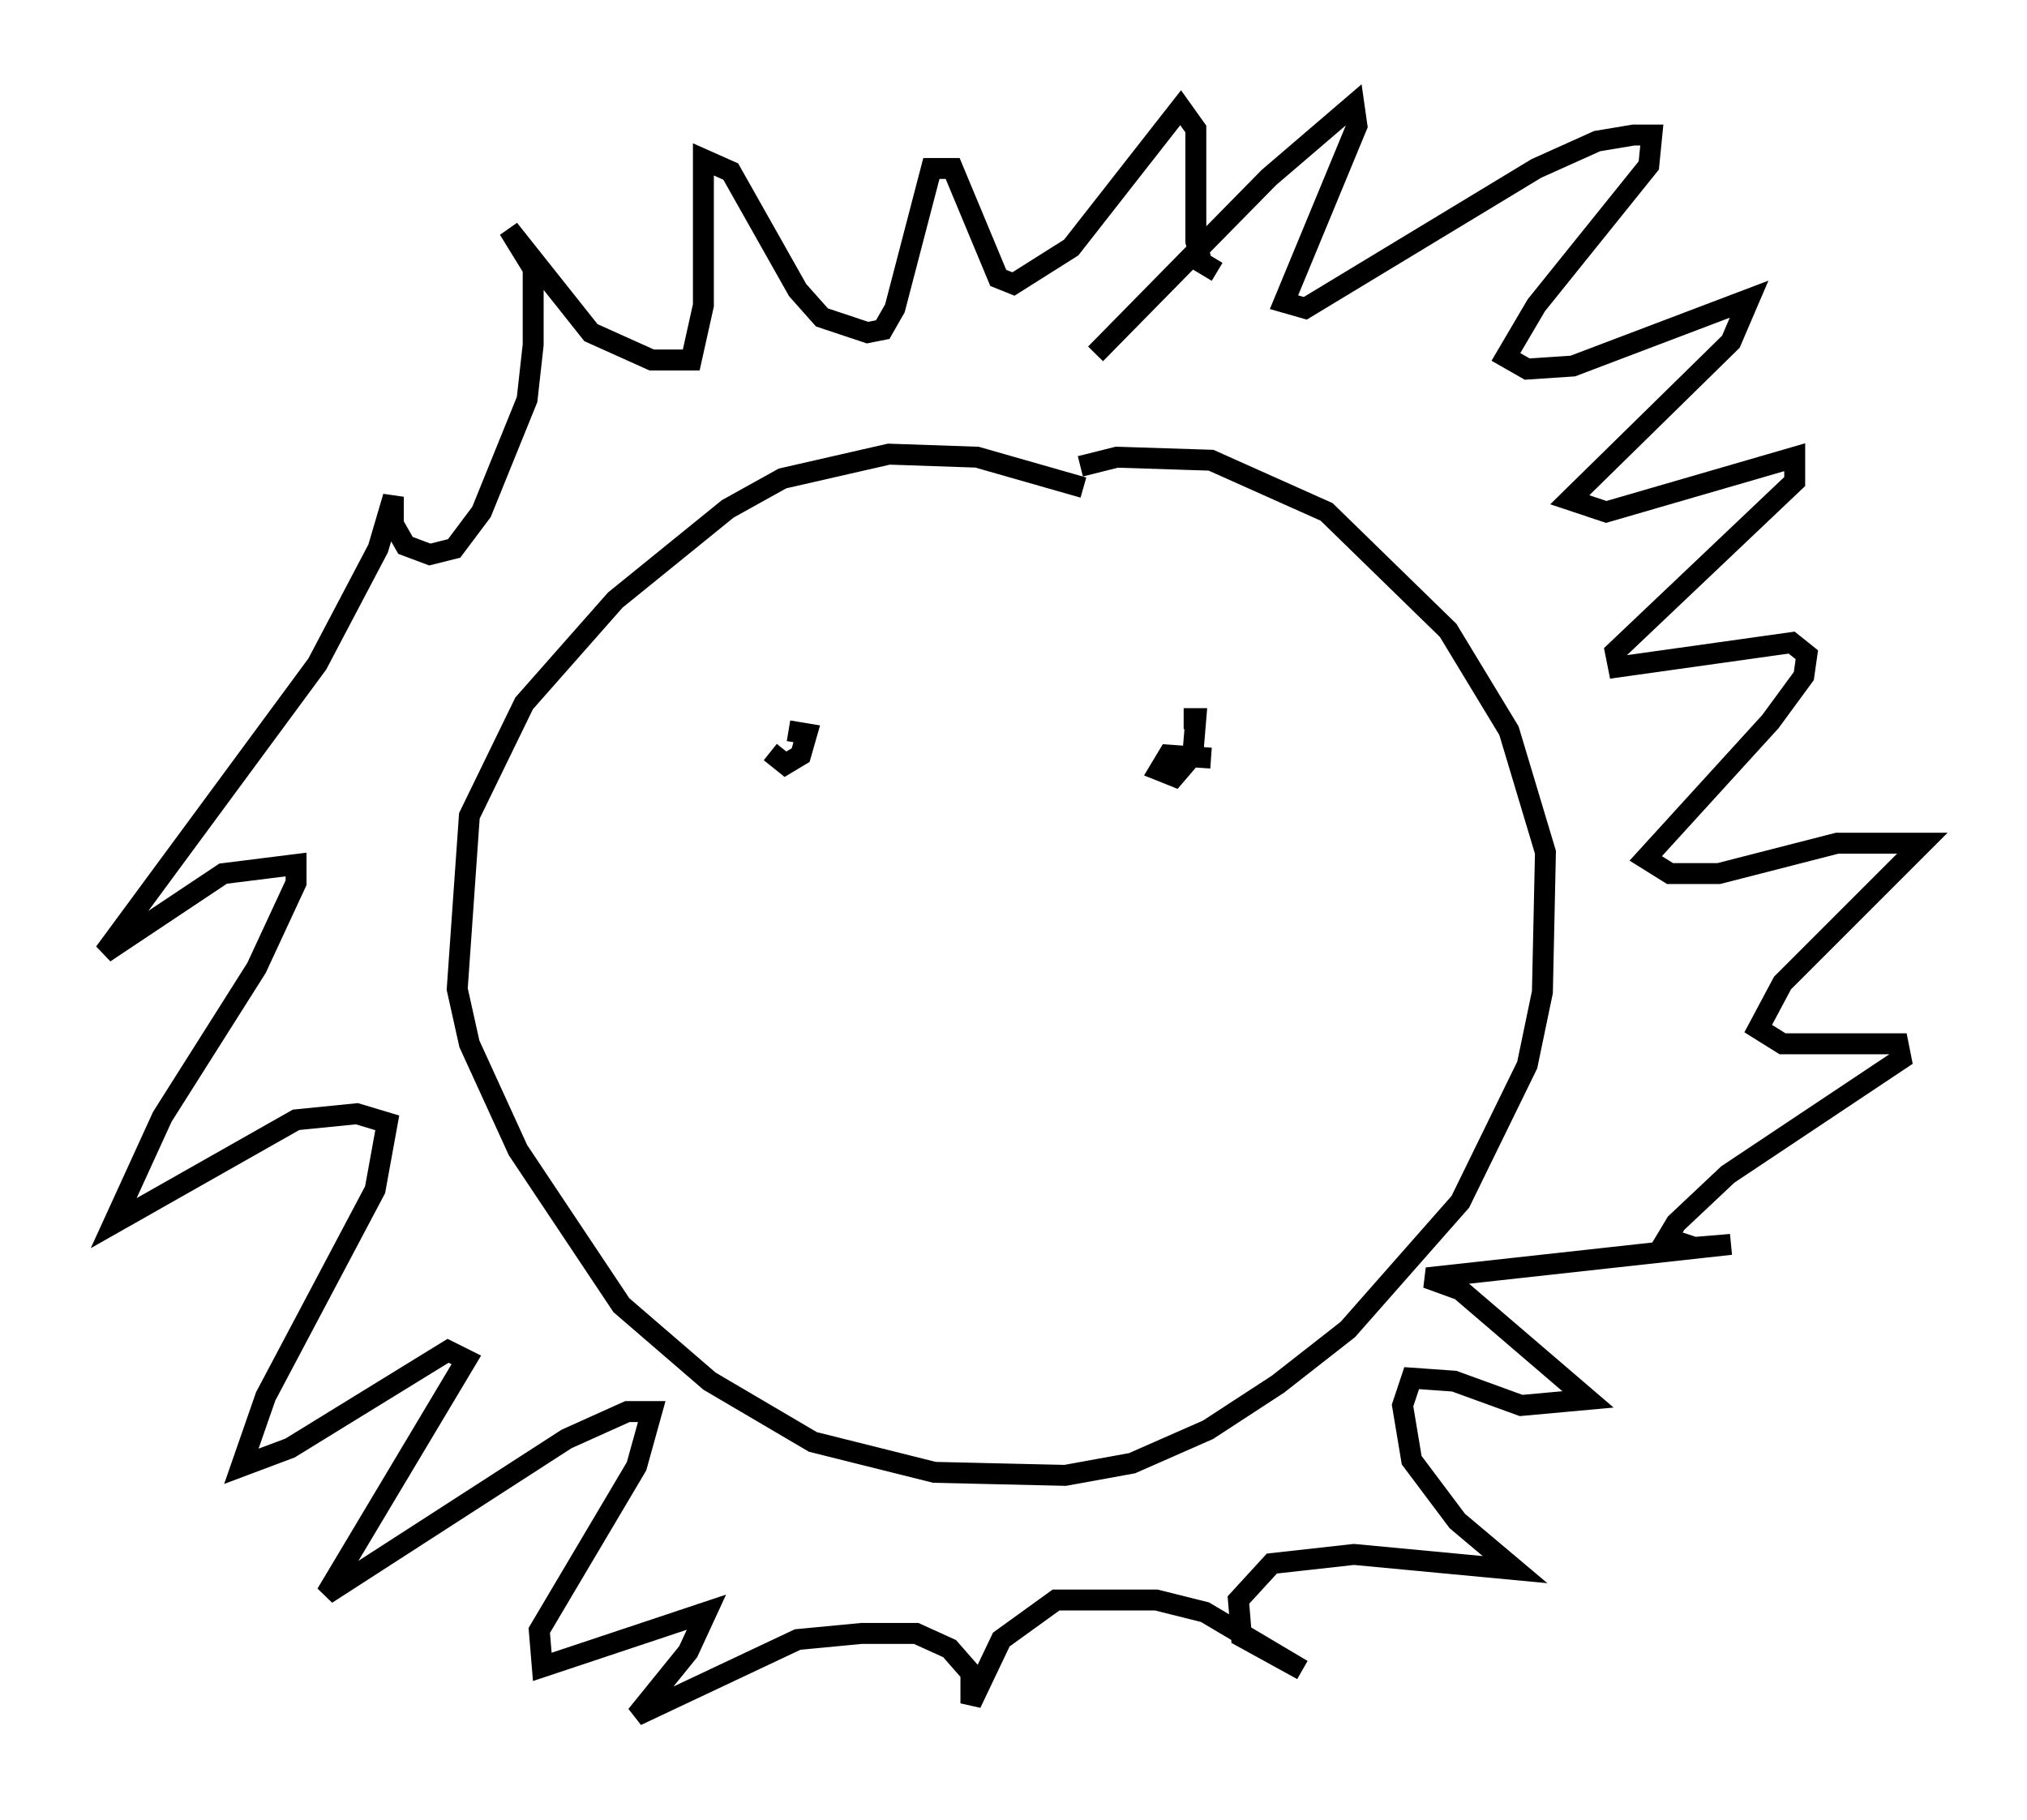 <?xml version="1.0" encoding="utf-8" ?>
<svg baseProfile="full" height="86.983" version="1.1" width="96.86" xmlns="http://www.w3.org/2000/svg" xmlns:ev="http://www.w3.org/2001/xml-events" xmlns:xlink="http://www.w3.org/1999/xlink"><defs /><rect fill="white" height="86.983" width="96.86" x="0" y="0" /><path d="M53.659, 24.464 m-1.888, -1.162 l-5.084, -1.453 -4.212, -0.145 l-5.084, 1.162 -2.615, 1.453 l-5.374, 4.358 -4.358, 4.939 l-2.615, 5.374 -0.581, 8.279 l0.581, 2.615 2.324, 5.084 l4.939, 7.408 4.212, 3.631 l4.939, 2.905 5.81, 1.453 l6.246, 0.145 3.196, -0.581 l3.631, -1.598 3.341, -2.179 l3.341, -2.615 5.374, -6.101 l3.196, -6.536 0.726, -3.486 l0.145, -6.682 -1.743, -5.81 l-2.905, -4.793 -5.81, -5.665 l-5.52, -2.469 -4.503, -0.145 l-1.743, 0.436 m0.726, -5.374 l8.279, -8.425 4.067, -3.486 l0.145, 1.017 -3.486, 8.425 l1.017, 0.291 11.039, -6.682 l2.905, -1.307 1.743, -0.291 l0.872, 0.0 -0.145, 1.453 l-5.374, 6.682 -1.453, 2.469 l1.017, 0.581 2.179, -0.145 l8.425, -3.196 -0.872, 2.034 l-7.698, 7.553 1.743, 0.581 l9.006, -2.615 0.0, 1.162 l-8.57, 8.134 0.145, 0.726 l8.279, -1.162 0.726, 0.581 l-0.145, 1.017 -1.598, 2.179 l-5.955, 6.536 1.162, 0.726 l2.324, 0.0 5.665, -1.453 l4.067, 0.0 -6.682, 6.682 l-1.162, 2.179 1.162, 0.726 l5.52, 0.0 0.145, 0.726 l-8.279, 5.52 -2.469, 2.324 l-0.436, 0.726 1.307, 0.436 l1.743, -0.145 -14.525, 1.598 l1.598, 0.581 6.101, 5.229 l-3.196, 0.291 -3.196, -1.162 l-2.034, -0.145 -0.436, 1.307 l0.436, 2.615 2.179, 2.905 l2.76, 2.324 -7.698, -0.726 l-3.922, 0.436 -1.598, 1.743 l0.145, 1.743 2.905, 1.598 l-4.648, -2.76 -2.324, -0.581 l-4.793, 0.0 -2.615, 1.888 l-1.453, 3.05 0.0, -1.453 l-1.017, -1.162 -1.598, -0.726 l-2.615, 0.0 -3.05, 0.291 l-7.698, 3.631 2.469, -3.05 l0.872, -1.888 -7.844, 2.615 l-0.145, -1.743 4.648, -7.844 l0.726, -2.615 -1.162, 0.0 l-2.905, 1.307 -11.475, 7.408 l6.682, -11.184 -0.872, -0.436 l-7.553, 4.648 -2.324, 0.872 l1.162, -3.341 5.229, -9.877 l0.581, -3.196 -1.453, -0.436 l-2.905, 0.291 -8.715, 4.939 l2.324, -5.084 4.503, -7.117 l1.888, -4.067 0.0, -0.872 l-3.486, 0.436 -5.665, 3.777 l10.168, -13.799 2.905, -5.52 l0.726, -2.469 0.0, 1.307 l0.581, 1.017 1.162, 0.436 l1.162, -0.291 1.307, -1.743 l2.179, -5.374 0.291, -2.615 l0.0, -3.631 -1.162, -1.888 l3.922, 4.939 2.905, 1.307 l1.888, 0.0 0.581, -2.615 l0.0, -6.972 1.307, 0.581 l3.196, 5.665 1.162, 1.307 l2.179, 0.726 0.726, -0.145 l0.581, -1.017 1.743, -6.682 l1.017, 0.0 2.179, 5.229 l0.726, 0.291 2.76, -1.743 l5.229, -6.682 0.726, 1.017 l0.0, 5.374 0.291, 1.017 l0.726, 0.436 m-21.352, 22.95 l0.726, 0.581 0.726, -0.436 l0.291, -1.017 -0.872, -0.145 m20.19, 1.307 l-2.034, -0.145 -0.436, 0.726 l0.726, 0.291 0.872, -1.017 l0.145, -1.743 -0.581, 0.0 " fill="none" stroke="black" stroke-width="1" /></svg>